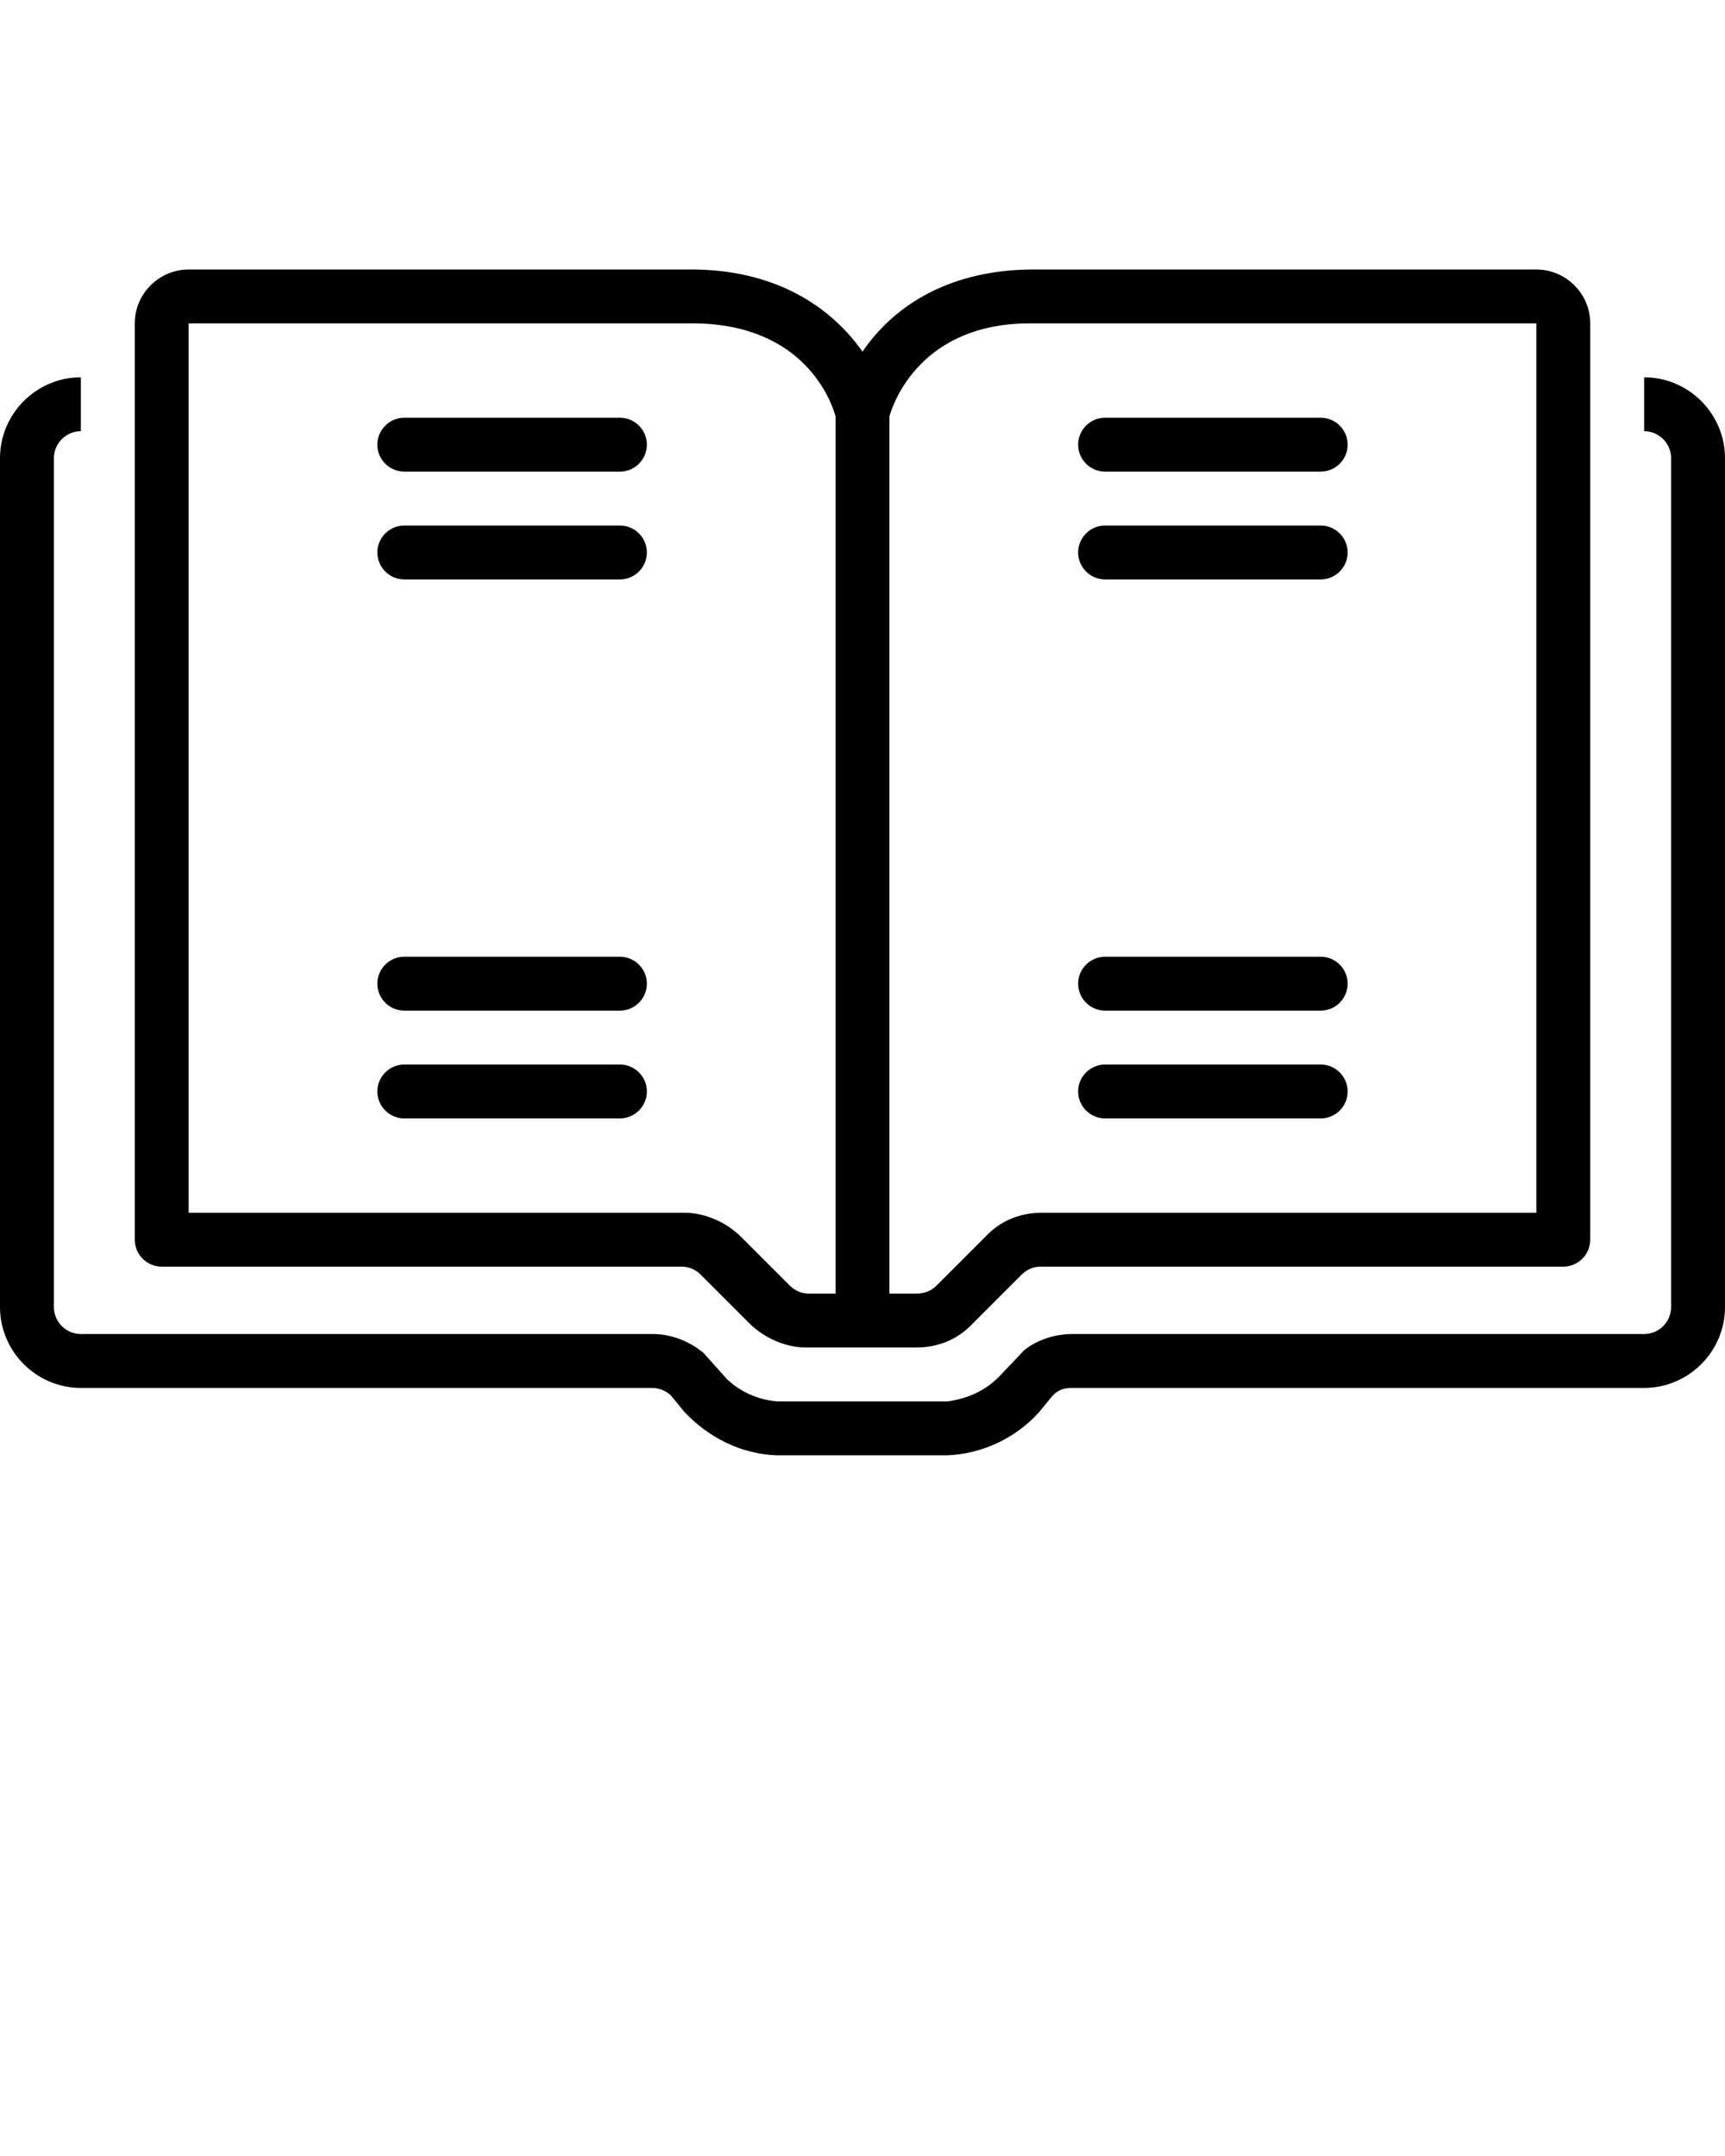<svg width="128" height="160" viewBox="0 0 128 160" fill="none" xmlns="http://www.w3.org/2000/svg">
<path d="M122 28V32C123.1 32 124 32.9 124 34V97C124 98.1 123.1 99 122 99H79.6C78.3 99 77 99.4 76 100.2L74.1 102.2C73.1 103.2 71.8 103.8 70.3 104H57.7C56.3 103.9 54.9 103.3 53.9 102.3L52.2 100.4C51.1 99.5 49.8 99 48.4 99H6C4.9 99 4 98.1 4 97V34C4 32.9 4.9 32 6 32V28C2.7 28 0 30.7 0 34V97C0 100.3 2.7 103 6 103H48.4C49 103 49.6 103.3 49.9 103.7L50.8 104.8C52.6 106.7 55 107.9 57.6 108H70.3C72.9 107.9 75.4 106.7 77.1 104.8L78 103.7C78.4 103.2 78.9 103 79.5 103H122C125.3 103 128 100.3 128 97V34C128 30.7 125.3 28 122 28Z" fill="black"/>
<path d="M12 94H50.6C51.1 94 51.6 94.2 52 94.6L55.6 98.2C56.7 99.3 58.3 100 59.8 100H68C69.6 100 71.1 99.4 72.2 98.2L75.8 94.6C76.2 94.2 76.7 94 77.2 94H116C117.1 94 118 93.1 118 92V24C118 21.8 116.2 20 114 20H76.4C70 20.1 66.1 23 64 26.1C61.9 23.1 58 20.1 51.6 20H14C11.8 20 10 21.8 10 24V92C10 93.1 10.9 94 12 94ZM66 30.9C66.3 29.8 68.4 24 76.4 24H114V90H77.3C75.7 90 74.2 90.6 73.1 91.8L69.5 95.4C69.1 95.8 68.6 96 68 96H66V30.9ZM51.6 24C59.7 24.1 61.7 29.8 62 30.9V96H60C59.5 96 59 95.8 58.6 95.4L55 91.8C53.9 90.7 52.3 90 50.8 90H14V24H51.6Z" fill="black"/>
<path d="M30 35H46C47.1 35 48 34.1 48 33C48 31.9 47.1 31 46 31H30C28.9 31 28 31.9 28 33C28 34.1 28.9 35 30 35Z" fill="black"/>
<path d="M30 43H46C47.1 43 48 42.1 48 41C48 39.9 47.1 39 46 39H30C28.9 39 28 39.9 28 41C28 42.1 28.9 43 30 43Z" fill="black"/>
<path d="M30 75H46C47.1 75 48 74.1 48 73C48 71.9 47.1 71 46 71H30C28.9 71 28 71.9 28 73C28 74.1 28.9 75 30 75Z" fill="black"/>
<path d="M30 83H46C47.1 83 48 82.1 48 81C48 79.9 47.1 79 46 79H30C28.9 79 28 79.9 28 81C28 82.1 28.9 83 30 83Z" fill="black"/>
<path d="M82 35H98C99.1 35 100 34.1 100 33C100 31.9 99.1 31 98 31H82C80.9 31 80 31.9 80 33C80 34.1 80.9 35 82 35Z" fill="black"/>
<path d="M82 43H98C99.1 43 100 42.1 100 41C100 39.9 99.1 39 98 39H82C80.9 39 80 39.9 80 41C80 42.1 80.9 43 82 43Z" fill="black"/>
<path d="M82 75H98C99.1 75 100 74.1 100 73C100 71.9 99.1 71 98 71H82C80.9 71 80 71.9 80 73C80 74.1 80.9 75 82 75Z" fill="black"/>
<path d="M82 83H98C99.1 83 100 82.1 100 81C100 79.9 99.1 79 98 79H82C80.9 79 80 79.9 80 81C80 82.1 80.9 83 82 83Z" fill="black"/>
</svg>
